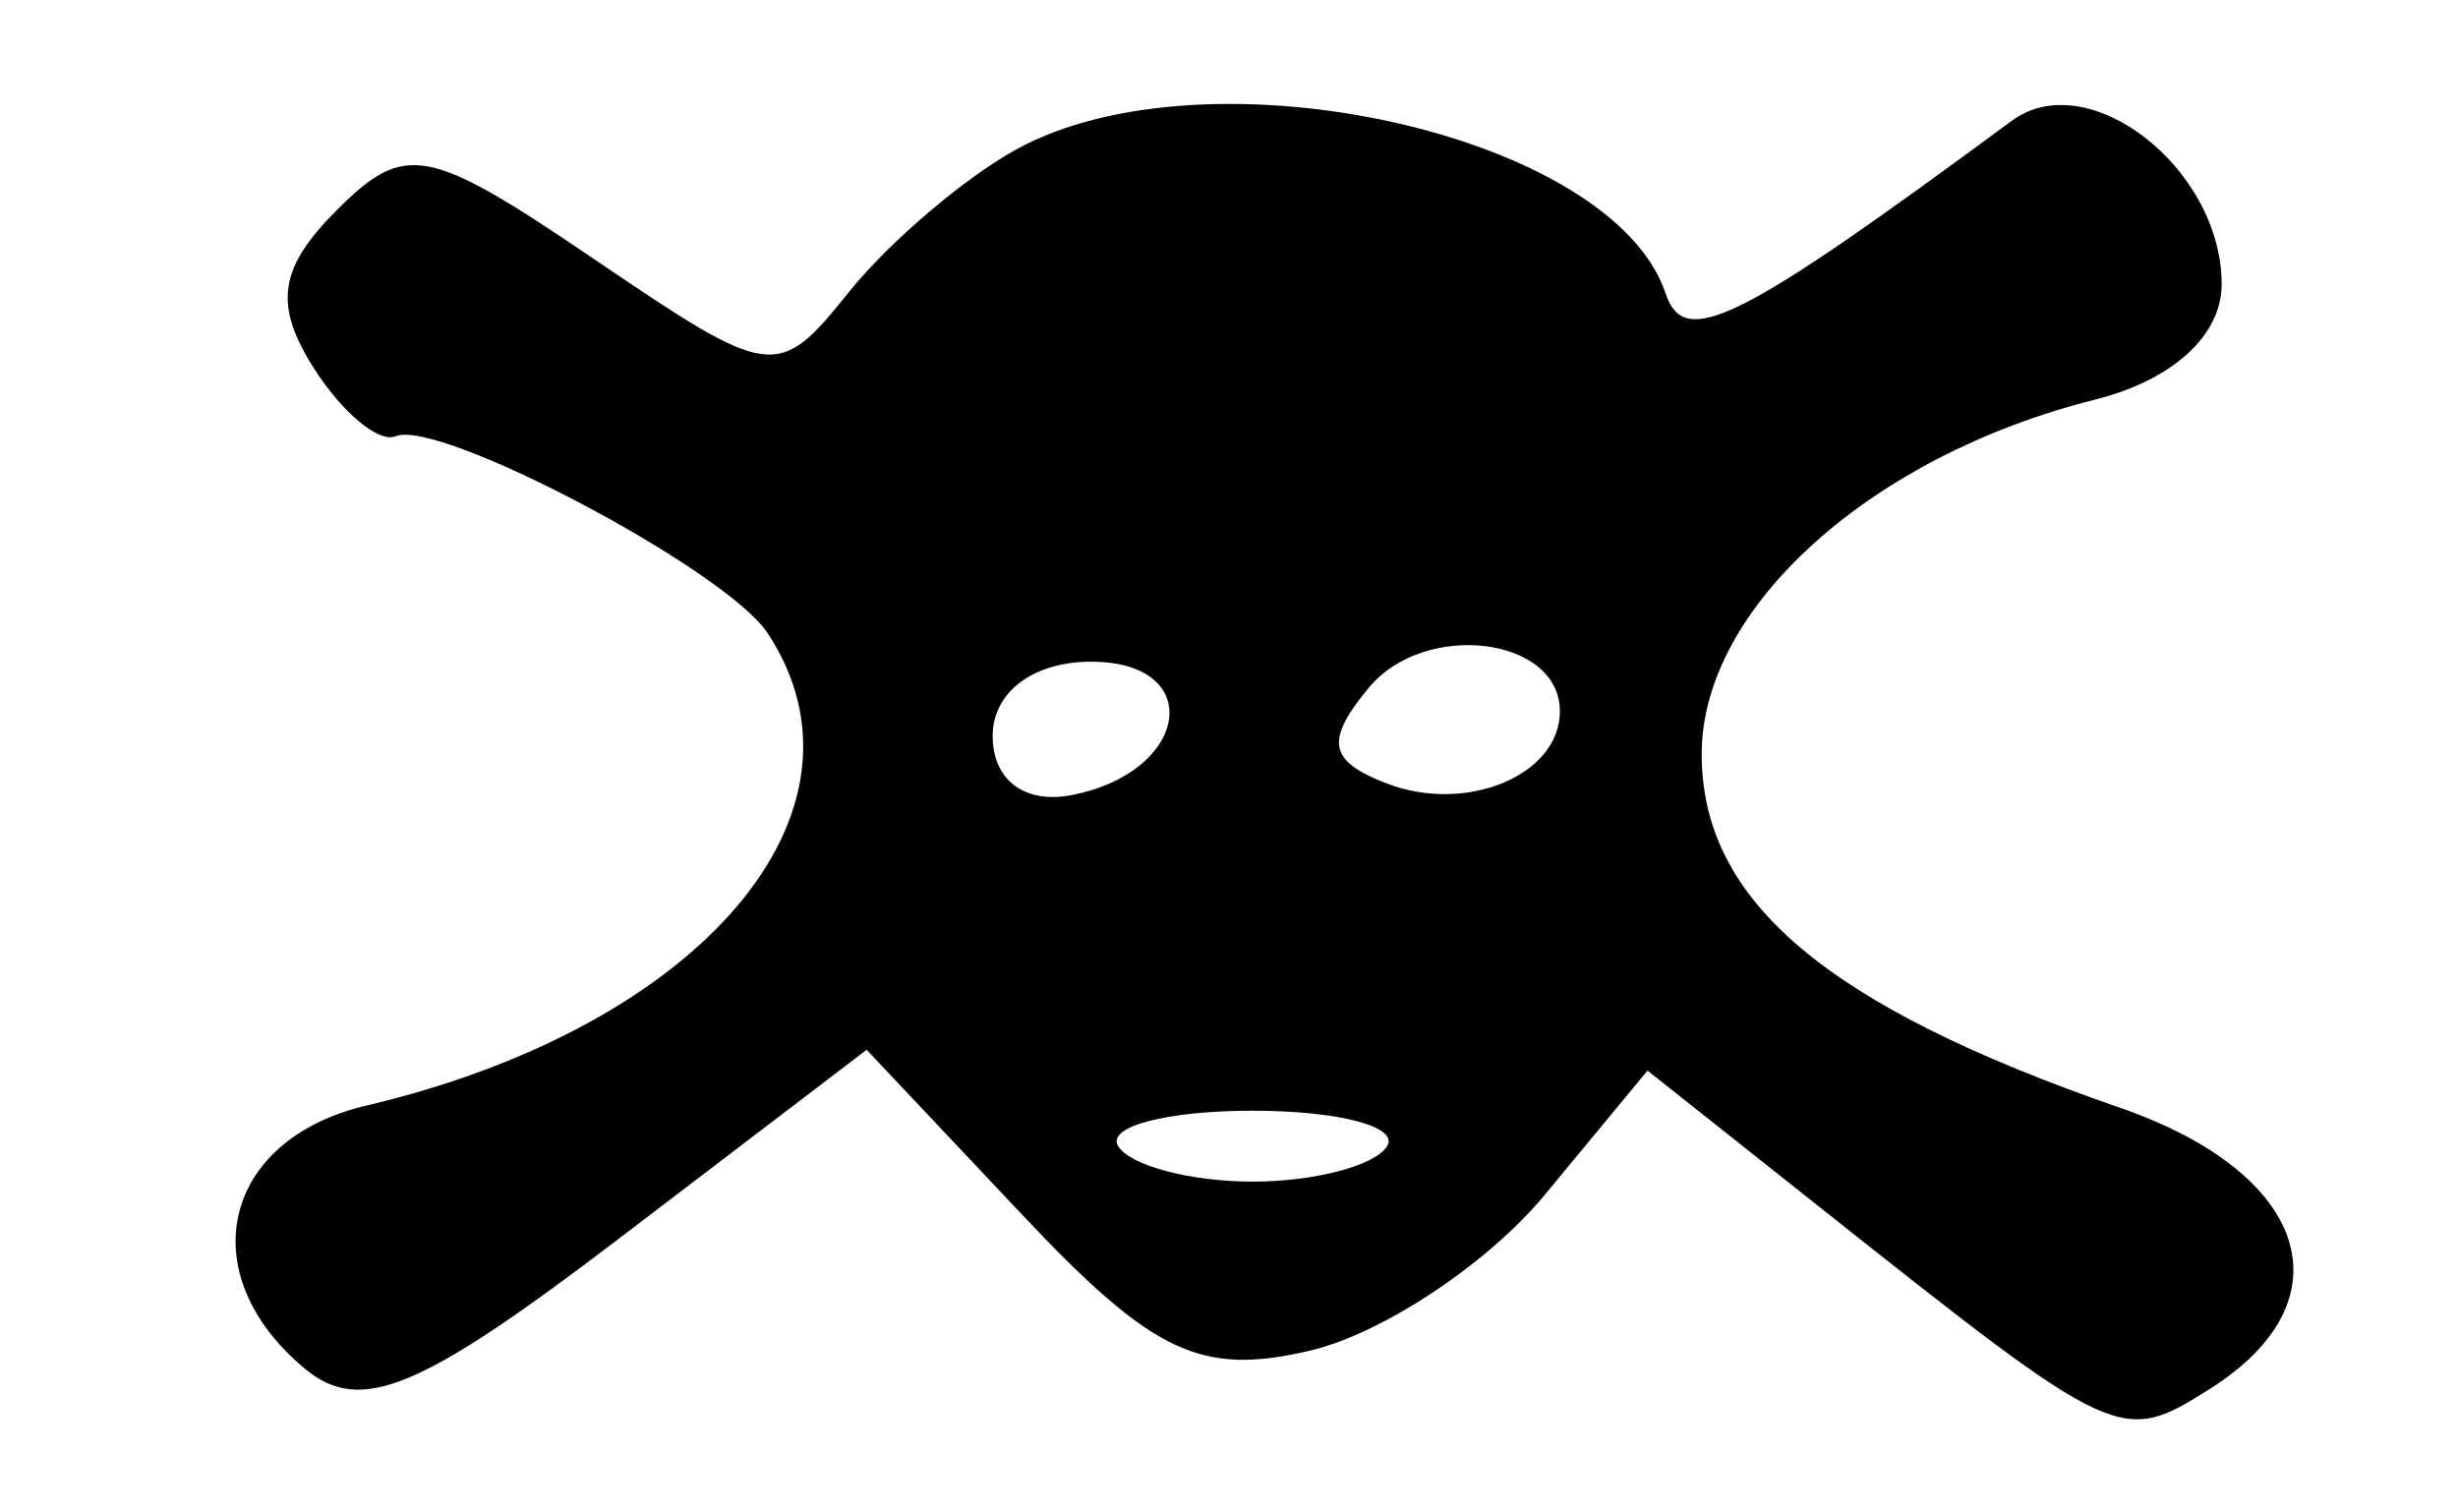 <svg xmlns="http://www.w3.org/2000/svg"   viewBox="0 0 52 32" version="1.1" fill="currentColor" width="100%" height="100%">
	<path d="M 21.500 3.161 C 20.400 3.766, 18.807 5.123, 17.960 6.178 C 16.454 8.052, 16.333 8.037, 12.564 5.479 C 9.043 3.089, 8.571 3, 7.121 4.450 C 5.905 5.666, 5.789 6.443, 6.626 7.769 C 7.227 8.721, 8.011 9.378, 8.369 9.230 C 9.289 8.848, 15.351 12.054, 16.235 13.390 C 18.726 17.155, 14.856 21.718, 7.750 23.391 C 4.696 24.110, 4.034 26.953, 6.452 28.960 C 7.630 29.937, 8.887 29.415, 13.118 26.188 L 18.334 22.211 21.643 25.720 C 24.399 28.643, 25.415 29.119, 27.726 28.573 C 29.252 28.212, 31.480 26.732, 32.677 25.284 L 34.854 22.651 38.540 25.575 C 44.798 30.539, 44.869 30.572, 46.750 29.386 C 49.718 27.514, 48.857 24.825, 44.845 23.436 C 38.628 21.284, 36 19.060, 36 15.953 C 36 12.866, 39.568 9.648, 44.311 8.458 C 45.962 8.044, 47 7.100, 47 6.014 C 47 3.558, 44.176 1.362, 42.556 2.558 C 36.764 6.835, 35.633 7.399, 35.236 6.208 C 34.111 2.833, 25.549 0.934, 21.500 3.161 M 28.960 14.548 C 28.025 15.674, 28.105 16.103, 29.339 16.577 C 31.026 17.224, 33 16.400, 33 15.048 C 33 13.473, 30.146 13.120, 28.960 14.548 M 21 15.573 C 21 16.505, 21.680 17.015, 22.667 16.823 C 25.176 16.337, 25.520 14, 23.083 14 C 21.855 14, 21 14.646, 21 15.573 M 23.655 24.250 C 23.909 24.663, 25.190 25, 26.500 25 C 27.810 25, 29.091 24.663, 29.345 24.250 C 29.600 23.837, 28.320 23.500, 26.500 23.500 C 24.680 23.500, 23.400 23.837, 23.655 24.250" stroke="none" fill-rule="evenodd"/>
</svg>